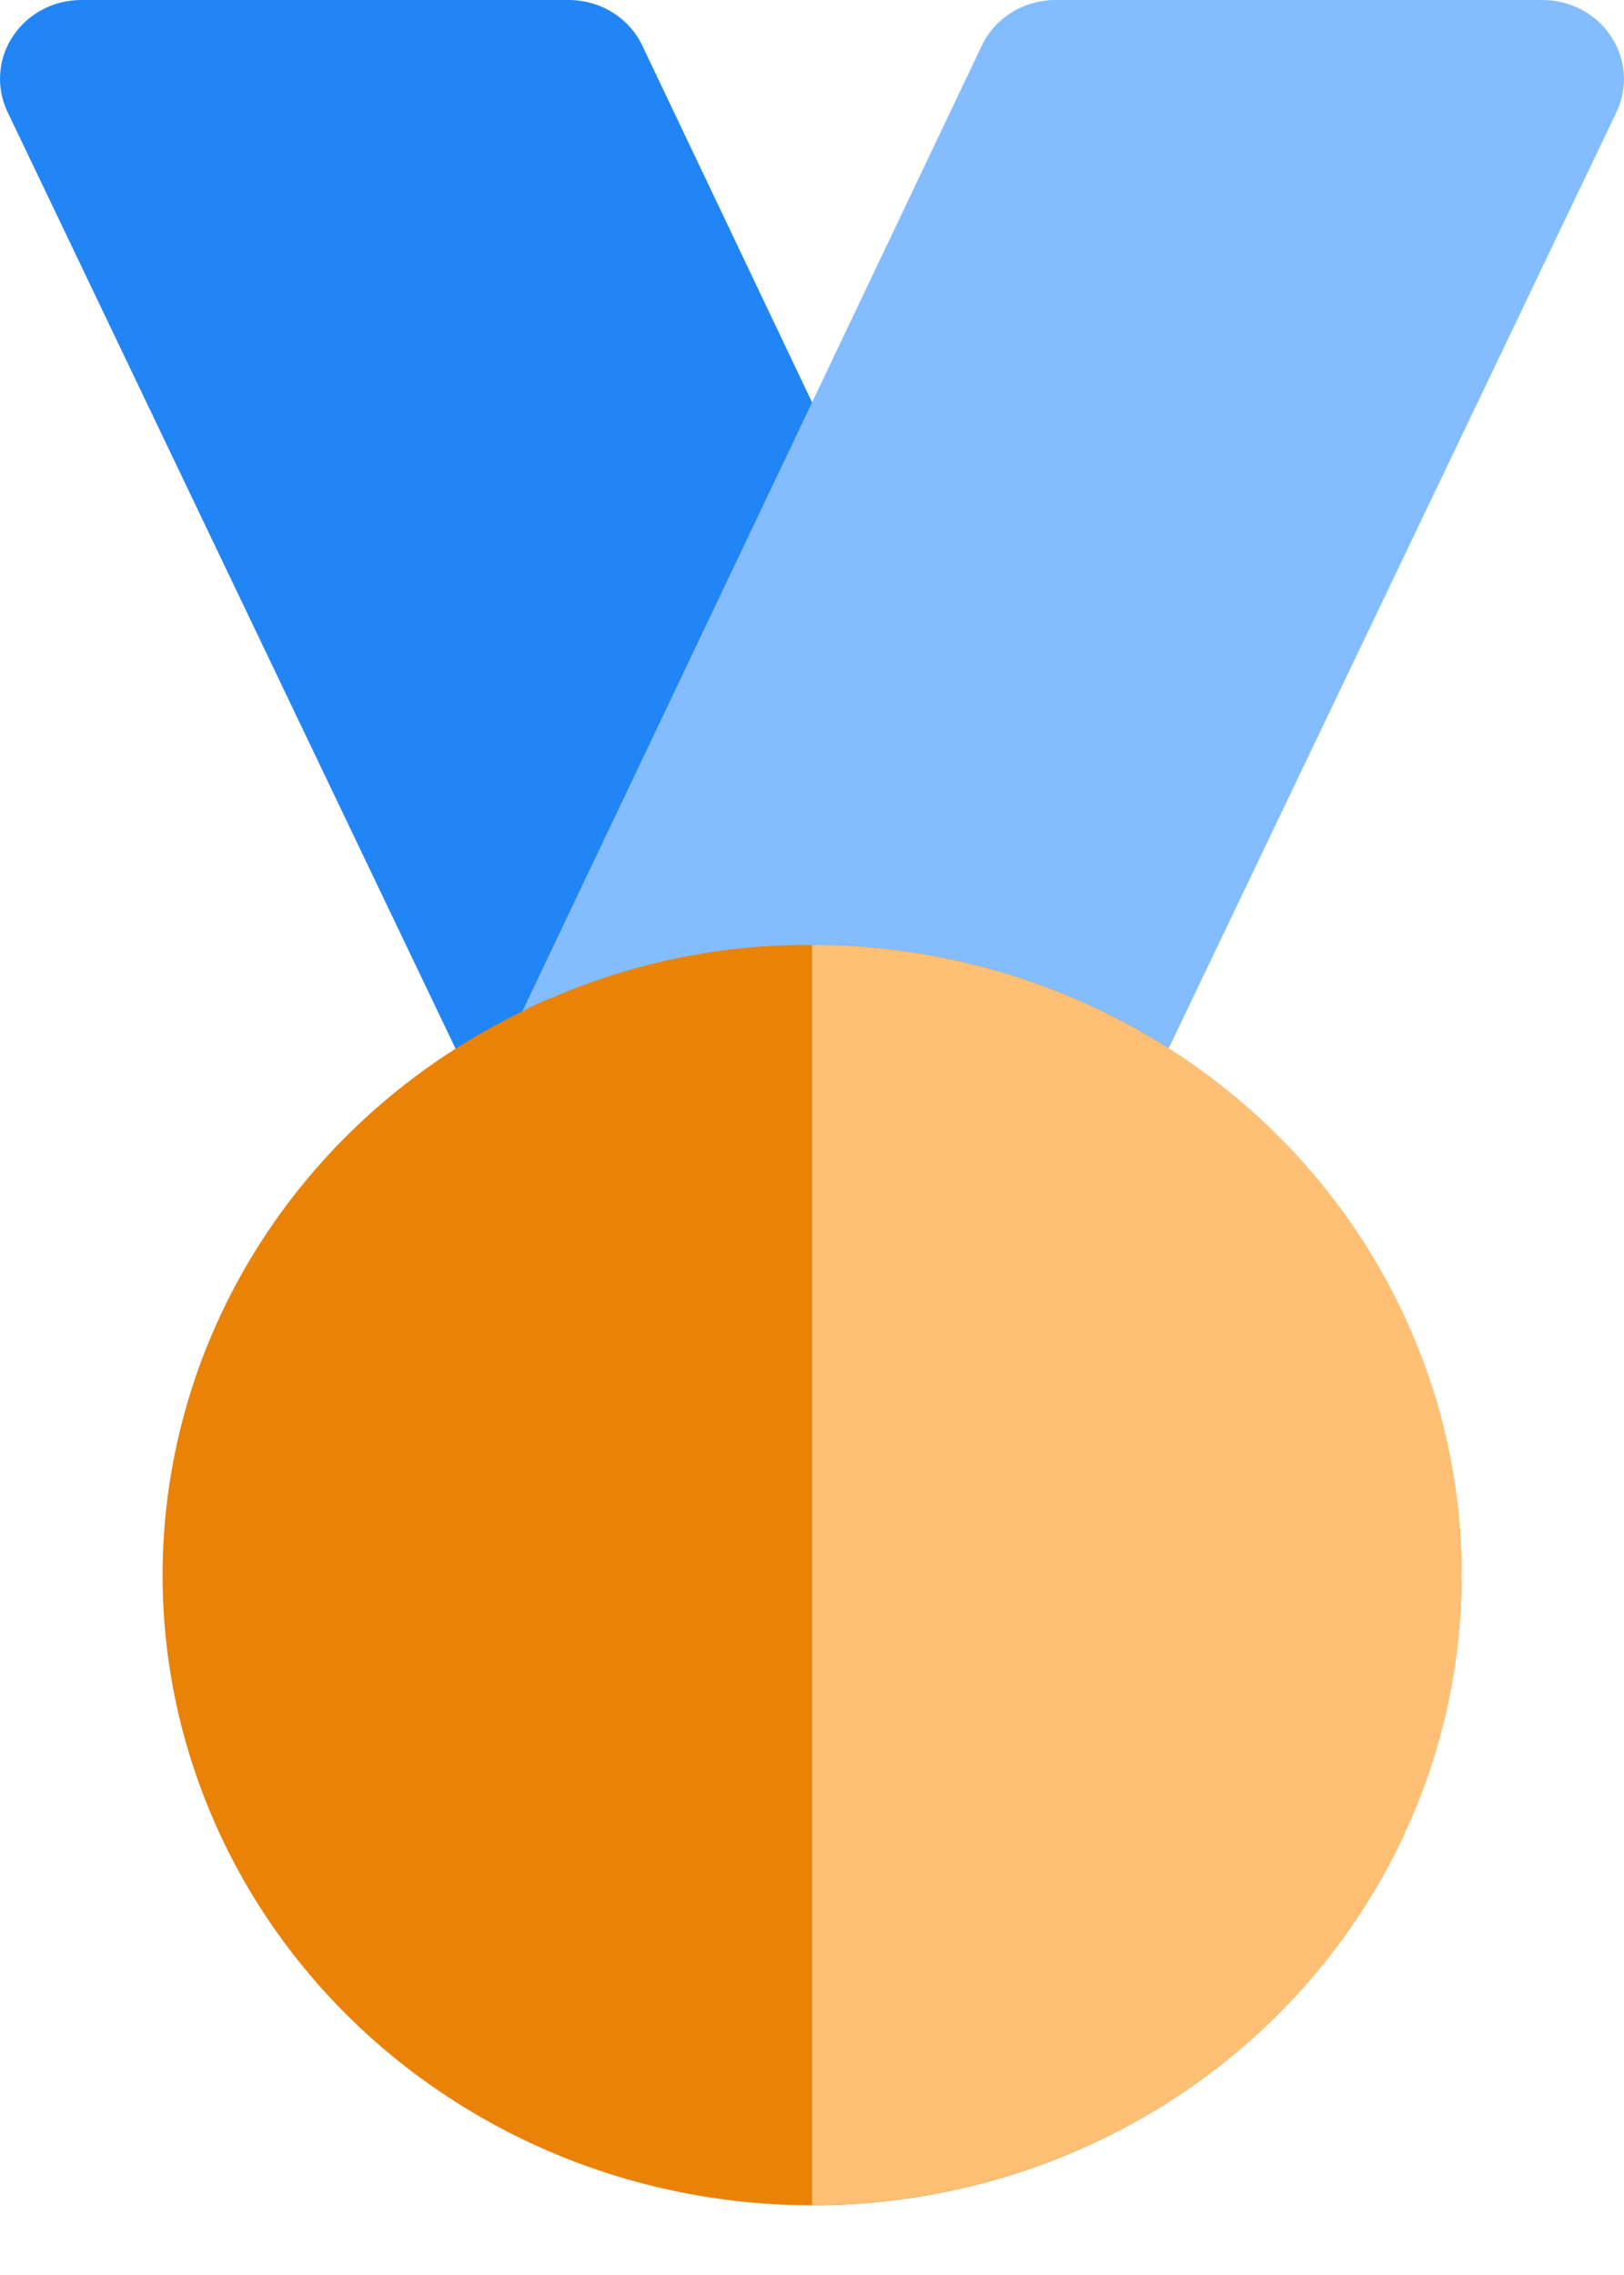 <svg width="15" height="21" viewBox="0 0 15 21" fill="none" xmlns="http://www.w3.org/2000/svg">
<g id="Layer 2">
<path id="Vector" d="M8.183 5.147L5.933 0.422C5.873 0.295 5.777 0.189 5.656 0.114C5.535 0.039 5.394 -0 5.251 2.23117e-06H0.752C0.626 -0 0.502 0.03 0.391 0.089C0.28 0.147 0.187 0.232 0.119 0.335C0.051 0.438 0.01 0.555 0.002 0.677C-0.007 0.799 0.016 0.921 0.069 1.032L4.501 10.293C4.545 10.386 4.608 10.469 4.687 10.537C4.766 10.604 4.858 10.655 4.959 10.686C5.059 10.716 5.166 10.725 5.27 10.712C5.375 10.7 5.476 10.666 5.566 10.613L5.694 10.555C5.865 10.48 6.002 10.345 6.076 10.177L8.183 5.75C8.228 5.655 8.251 5.552 8.251 5.448C8.251 5.344 8.228 5.241 8.183 5.147Z" fill="#2185F5"/>
<path id="Vector_2" d="M14.879 0.334C14.812 0.232 14.718 0.148 14.608 0.089C14.498 0.031 14.375 0 14.249 2.22642e-06H9.75C9.607 -0 9.466 0.039 9.345 0.114C9.224 0.189 9.128 0.295 9.068 0.422L4.711 9.574C4.648 9.708 4.629 9.857 4.655 10.001C4.682 10.146 4.753 10.28 4.859 10.384C4.966 10.489 5.102 10.56 5.251 10.588C5.4 10.616 5.554 10.599 5.693 10.541C6.296 10.286 6.948 10.163 7.605 10.179C8.262 10.196 8.907 10.351 9.495 10.635C9.584 10.677 9.681 10.701 9.78 10.707C9.879 10.713 9.978 10.699 10.071 10.667C10.164 10.635 10.25 10.586 10.324 10.522C10.398 10.458 10.457 10.38 10.5 10.293L14.932 1.032C14.984 0.921 15.007 0.799 14.998 0.677C14.989 0.555 14.948 0.437 14.879 0.334Z" fill="#83BDFF"/>
<path id="Vector_3" d="M13.5 14.538C13.5 15.575 13.215 16.592 12.674 17.486C12.133 18.38 11.355 19.117 10.421 19.621C9.487 20.126 8.431 20.379 7.362 20.355C6.293 20.331 5.251 20.031 4.342 19.485C3.433 18.94 2.691 18.169 2.193 17.252C1.695 16.335 1.458 15.305 1.508 14.27C1.558 13.235 1.892 12.231 2.477 11.363C3.061 10.495 3.874 9.795 4.831 9.333C4.922 9.282 5.017 9.238 5.116 9.203C5.866 8.88 6.68 8.716 7.501 8.723C9.092 8.723 10.618 9.336 11.743 10.426C12.868 11.517 13.5 12.996 13.5 14.538Z" fill="#EB8208"/>
<path id="Vector_4" d="M13.5 14.539C13.5 16.081 12.868 17.56 11.743 18.651C10.618 19.741 9.092 20.354 7.501 20.354V8.723C9.092 8.723 10.618 9.336 11.743 10.427C12.868 11.517 13.5 12.996 13.5 14.539Z" fill="#FFC076"/>
</g>
</svg>
